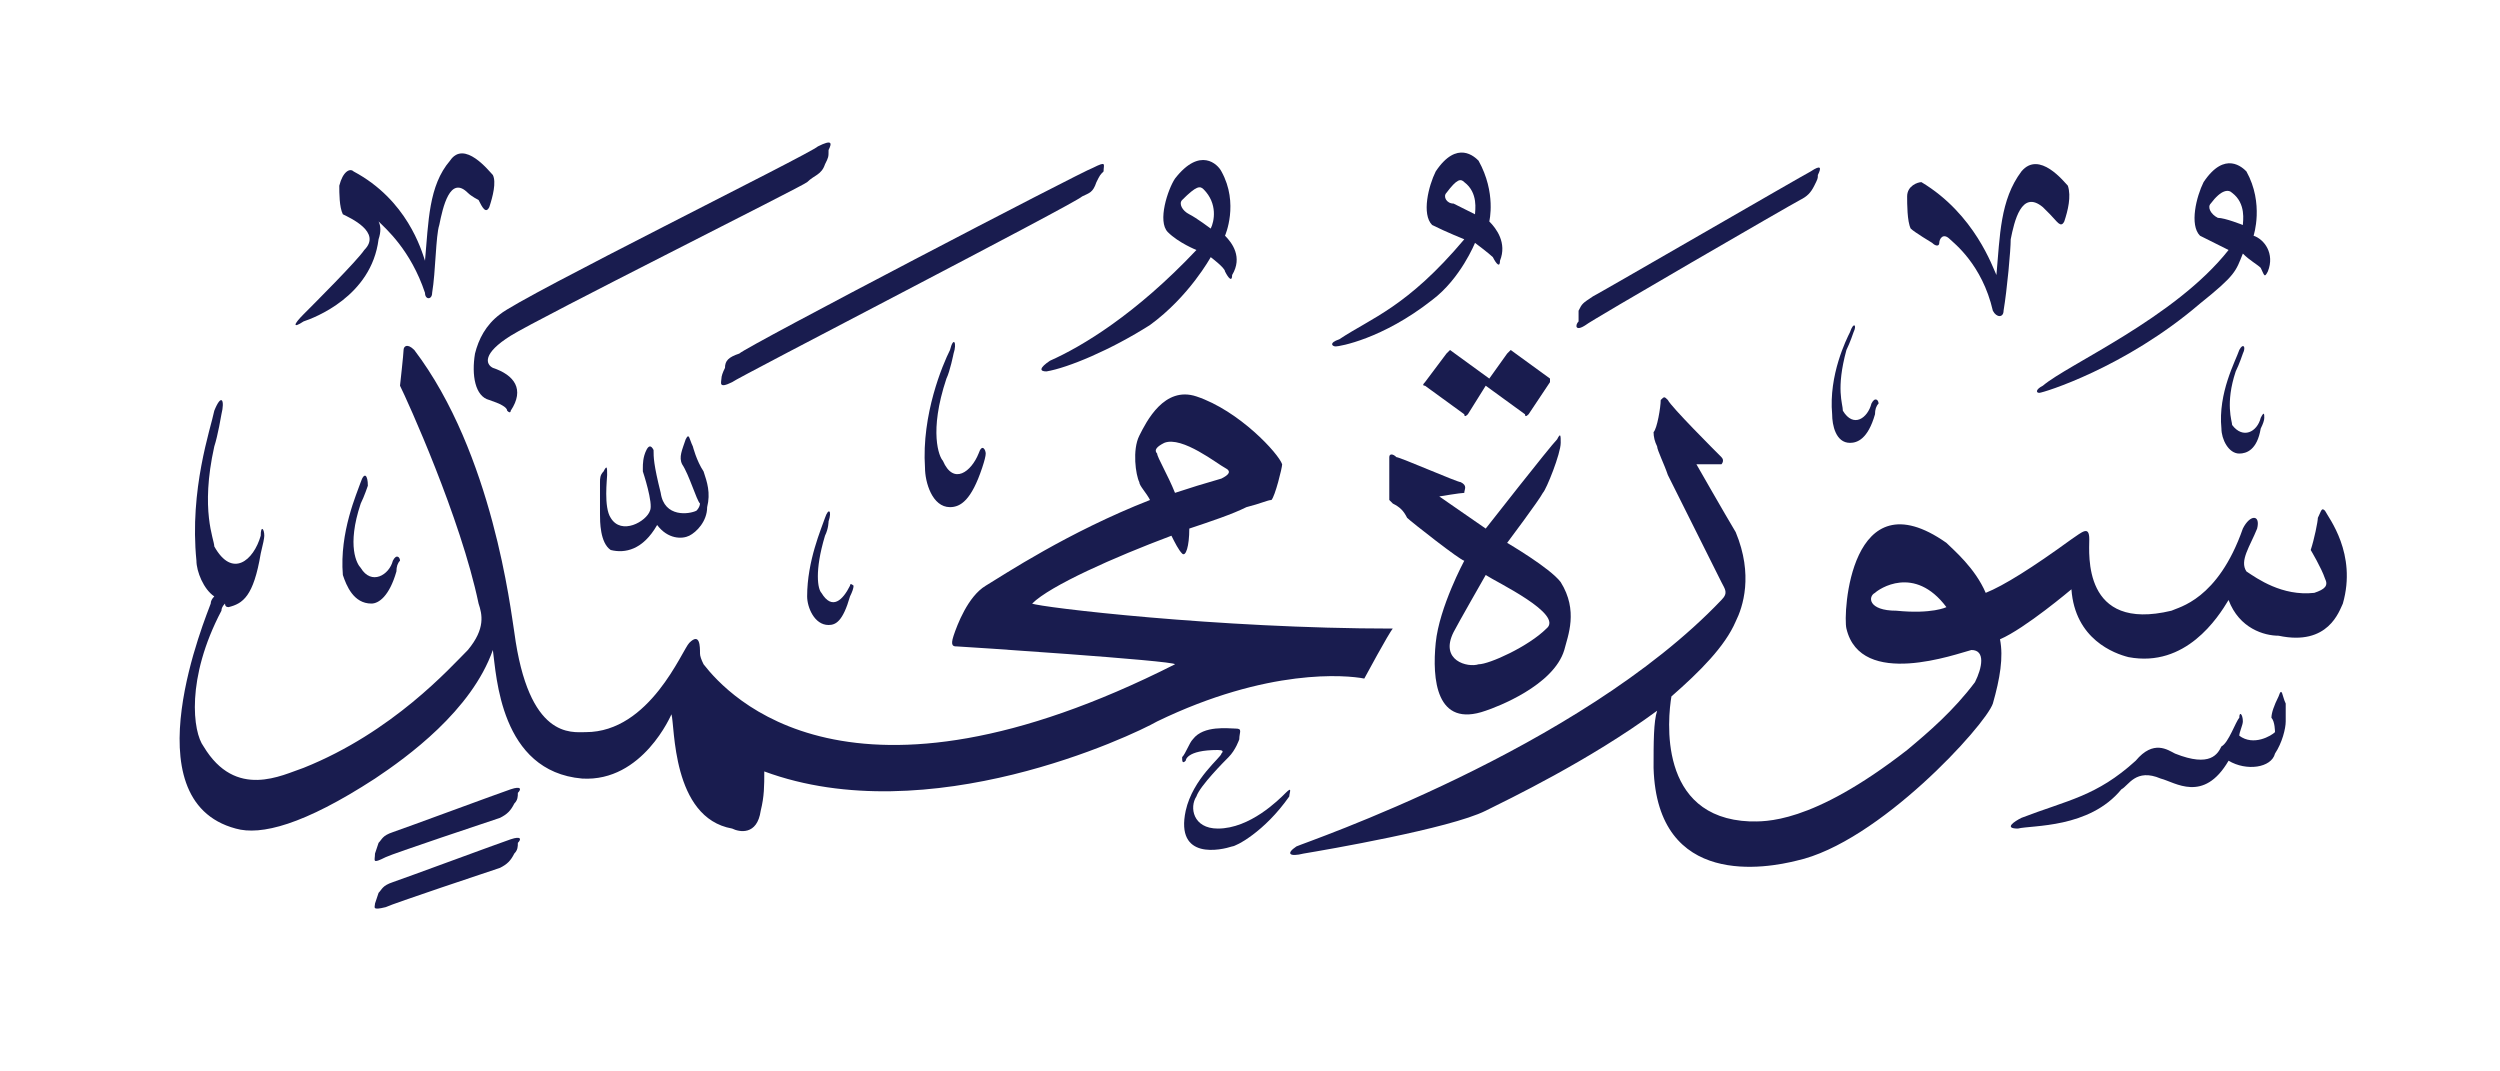 <svg height="30" viewBox="0 0 70 30" width="70" xmlns="http://www.w3.org/2000/svg"><g fill="#191c4f"><path d="m14.5 23.6c0 .1 0 .2-.1.3-.1.2-.2.3-.4.4-.3.1-3 1-3.2 1.1-.4.1-.3 0-.3-.1q0 0 .1-.3c.1-.1.1-.2.4-.3s3-1.1 3.3-1.2.3 0 .2.1z"/><path d="m14.5 22.2c0 .1 0 .2-.1.3-.1.2-.2.3-.4.4-.3.1-3 1-3.2 1.1-.4.2-.3.1-.3-.1q0 0 .1-.3c.1-.1.1-.2.4-.3s3-1.1 3.3-1.2.3 0 .2.1z"/><path d="m34.6 20.4c.2 0 .1.1.1.3 0 0-.1.3-.3.5-.1.1-.8.8-.9 1.1-.2.3-.1.9.6.9.9 0 1.7-.8 1.9-1s.1 0 .1.1c-.7 1-1.5 1.4-1.6 1.4-.3.1-1.6.4-1.3-1 .2-.9 1-1.5 1-1.6q.1-.1-.1-.1c-.9 0-.9.3-.9.3-.1.1-.1 0-.1-.1.1-.1.2-.4.3-.5.3-.4 1-.3 1.2-.3z"/><path d="m64 19.7v.5c0 .2-.1.6-.3.9-.1.4-.8.5-1.3.2-.7 1.2-1.5.6-1.9.5-.7-.3-.9.2-1.1.3-.9 1.1-2.5 1-2.9 1.1-.4 0-.1-.2.1-.3 1.3-.5 2.1-.6 3.2-1.6.5-.6.9-.3 1.1-.2 1 .4 1.2 0 1.3-.2.2-.1.4-.7.5-.8 0-.2.1-.1.1.1 0 .1-.1.3-.1.4.4.3.9 0 1-.1 0 0 0-.3-.1-.4q0-.2.2-.6c.1-.3.1 0 .2.2z"/><path d="m43.8 18.2c-.3 1-1.9 1.6-2.2 1.7-1.4.5-1.5-.9-1.4-1.9s.8-2.3.8-2.3c-.1 0-1.5-1.1-1.6-1.2-.1-.2-.2-.3-.4-.4-.1-.1-.1-.1-.1-.1s0-1.1 0-1.2.1-.1.2 0c.1 0 1.7.7 1.8.7.2.1.1.2.1.3-.1 0-.7.1-.7.1l1.3.9s1.8-2.3 2-2.5c.1-.2.1-.1.1.1 0 .3-.4 1.3-.5 1.4-.1.2-1 1.4-1 1.4s1.2.7 1.5 1.1c.5.8.2 1.5.1 1.9zm-2.2-2.1s-.8 1.4-.9 1.6c-.4.8.4 1 .7.9.3 0 1.4-.5 1.9-1 .5-.4-1.4-1.3-1.7-1.5z" fill-rule="evenodd"/><path d="m10.3 13.6s-.1.3-.2.5c-.4 1.2-.1 1.7 0 1.8.3.5.8.2.9-.2.1-.2.2-.1.2 0q-.1.1-.1.3c-.2.7-.5.9-.7.9-.5 0-.7-.5-.8-.8-.1-1.2.4-2.3.5-2.6s.2-.2.2.1z"/><path d="m65.6 16.9c-.1.2-.4 1.2-1.8.9-.4 0-1.1-.2-1.4-1-.3.5-1.2 1.9-2.8 1.6-.4-.1-1.5-.5-1.6-1.9 0 0-1.3 1.1-2 1.4.1.5 0 1.1-.2 1.8-.2.6-3.2 3.9-5.5 4.4-.8.2-3.9.8-4-2.6 0-.7 0-1.3.1-1.6-1.9 1.4-4.2 2.5-4.8 2.8-1 .5-4.5 1.1-5.1 1.2-.4.1-.5 0-.2-.2.2-.1 7.9-2.7 11.9-6.9.2-.2.1-.3 0-.5s-1.3-2.6-1.5-3c-.1-.3-.3-.7-.3-.8q-.1-.2-.1-.4c.1-.1.2-.7.2-.9.1-.1.1-.1.2 0 .1.2 1.3 1.4 1.5 1.6.1.1 0 .2 0 .2-.1 0-.7 0-.7 0s.8 1.4 1.1 1.9c.5 1.2.2 2.1 0 2.5-.3.7-1 1.4-1.8 2.1-.1.6-.4 3.4 2.2 3.5.4 0 1.7.1 4.4-2 .6-.5 1.3-1.1 1.9-1.9.2-.4.3-.9-.1-.9-.4.1-3.1 1.1-3.5-.6-.1-.4.1-4.3 2.8-2.4.2.2.8.7 1.1 1.4.5-.2 1.3-.7 2.4-1.5.3-.2.5-.4.5 0s-.2 2.6 2.3 2c.2-.1 1.3-.3 2-2.3.2-.4.5-.4.4 0-.2.5-.5.9-.3 1.2.3.2 1 .7 1.9.6.3-.1.4-.2.3-.4-.1-.3-.4-.8-.4-.8.1-.3.2-.8.2-.9.1-.2.1-.3.2-.2.1.2.9 1.2.5 2.6zm-11.1.1c-.9-1.2-1.9-.5-2-.4-.2.1-.2.5.6.5 1 .1 1.4-.1 1.4-.1z" fill-rule="evenodd"/><path d="m23.2 14.6s0 .2-.1.4c-.3 1-.2 1.5-.1 1.6.3.5.6.2.8-.2 0-.1.1 0 .1 0q0 .1-.1.3c-.2.7-.4.8-.6.8-.4 0-.6-.5-.6-.8 0-1 .4-1.9.5-2.2s.2-.2.1.1z"/><path d="m19.4 12.5s.1.4.3.7c.1.3.2.6.1 1 0 .4-.3.7-.5.8s-.6.1-.9-.3c-.4.7-.9.8-1.3.7-.3-.2-.3-.8-.3-1 0-.1 0-.7 0-.9 0-.1 0-.2.1-.3.1-.2.1-.1.1.1 0 .1-.1.9.1 1.2.3.5 1 .1 1.1-.2.1-.2-.2-1.1-.2-1.1q0-.1 0-.1c0-.1 0-.3.1-.5q.1-.2.2 0c0 .2 0 .4.2 1.2.1.7.8.6 1 .5.1-.1.1-.2.1-.2-.1-.1-.3-.8-.5-1.1-.1-.2 0-.4.1-.7.1-.2.1 0 .2.2z"/><path d="m42.3 9.8 1.1.8q0 .1 0 .1l-.6.9q-.1.1-.1 0l-1.1-.8-.5.8q-.1.1-.1 0l-1.1-.8q-.1 0 0-.1l.6-.8q.1-.1.1-.1l1.1.8.5-.7q.1-.1.1-.1z"/><path d="m39 17.6c-.1.1-.8 1.4-.8 1.4-.5-.1-2.7-.3-5.8 1.2-.7.4-6.4 3.1-11 1.4 0 .4 0 .7-.1 1.1-.1.7-.6.6-.8.5-1.7-.3-1.6-2.9-1.7-3.2 0 0-.8 1.9-2.5 1.8-2.3-.2-2.4-2.9-2.5-3.6-.6 1.7-2.4 3-3.3 3.6-2 1.3-3.2 1.6-3.9 1.4-3-.8-.8-6-.7-6.3q0-.1.1-.2c-.3-.2-.5-.7-.5-1-.2-2 .4-3.7.5-4.2.2-.5.3-.3.2.1 0 0-.1.6-.2.9-.4 1.8 0 2.6 0 2.8.5.9 1.1.4 1.3-.3 0-.3.1-.2.1 0q0 .1-.1.5c-.2 1.2-.5 1.4-.9 1.5q-.1 0-.1-.1-.1.1-.1.2c-1 1.9-.8 3.4-.5 3.8.9 1.5 2.2.8 2.8.6 2.5-1 4.1-2.8 4.6-3.3.5-.6.4-1 .3-1.3-.5-2.4-2-5.7-2.2-6.1 0 0 .1-.9.1-1s.1-.2.3 0c2.2 2.9 2.7 7.3 2.8 7.9.4 3 1.6 2.8 2 2.8 1.8 0 2.7-2.3 2.9-2.5.3-.3.3.1.3.3q0 .1.1.3c.7.9 4.1 4.6 13.2 0 0-.1-6-.5-6.1-.5s-.2 0-.1-.3.4-1.1.9-1.4 2.3-1.5 4.6-2.4c-.1-.2-.3-.4-.3-.5-.1-.2-.2-.9 0-1.3s.7-1.4 1.6-1.1c1.2.4 2.3 1.6 2.4 1.9 0 .1-.2.9-.3 1-.1 0-.3.1-.7.2-.4.2-1 .4-1.6.6 0 .5-.1.8-.2.7s-.2-.3-.3-.5c-1.6.6-3.4 1.4-3.9 1.9.2.1 5.2.7 10.1.7zm-6.6-4.9c0 .1.3.6.5 1.1q.6-.2 1.3-.4c.2-.1.3-.2.1-.3s-1.2-.9-1.7-.7c-.2.1-.3.2-.2.3z" fill-rule="evenodd"/><path d="m62.8 9.9s-.1.3-.2.5c-.3.9-.1 1.4-.1 1.5.3.4.7.2.8-.2.1-.2.1-.1.1 0q0 .1-.1.3c-.1.6-.4.7-.6.7-.3 0-.5-.4-.5-.7-.1-1 .4-1.9.5-2.2.1-.2.2-.1.1.1z"/><path d="m26.7 9.9s-.1.5-.2.7c-.5 1.5-.2 2.2-.1 2.3.3.7.8.3 1-.2.1-.3.2-.1.2 0q0 .1-.1.4c-.3.9-.6 1.1-.9 1.1-.5 0-.7-.7-.7-1.1-.1-1.5.5-2.9.7-3.3.1-.4.2-.2.1.1z"/><path d="m51.9 9.3s-.1.3-.2.5c-.3 1.1-.1 1.5-.1 1.7.3.5.7.2.8-.2.1-.2.2-.1.2 0q-.1.1-.1.3c-.2.7-.5.8-.7.8-.4 0-.5-.5-.5-.8-.1-1.1.4-2.1.5-2.3.1-.3.2-.2.1 0z"/><path d="m50.9 4.9c0 .1 0 .1-.1.3s-.2.3-.4.4-5.9 3.4-6 3.5c-.3.2-.3 0-.2-.1q0 0 0-.3c.1-.2.1-.2.4-.4.2-.1 5.9-3.4 6.1-3.5.3-.2.3-.1.2.1z"/><path d="m57.9 5.2c.1.3 0 .7-.1 1-.1.2-.2 0-.4-.2 0 0-.1-.1-.2-.2-.6-.5-.8.4-.9.9 0 .3-.1 1.4-.2 2 0 .2-.2.2-.3 0-.3-1.3-1.1-1.9-1.2-2-.2-.2-.3 0-.3.1s-.1.1-.2 0c0 0-.5-.3-.6-.4-.1-.2-.1-.7-.1-.9 0-.3.3-.4.4-.4 1.5.9 2 2.4 2.1 2.6.1-1.1.1-2.1.7-2.9.5-.6 1.2.3 1.3.4z"/><path d="m63.5 7.6c-.1.2-.1.1-.2-.1-.1-.1-.3-.2-.5-.4-.2.5-.2.6-1.2 1.4-2.1 1.8-4.4 2.5-4.5 2.5s-.1-.1.1-.2c.7-.6 3.7-1.9 5.2-3.8 0 0-.4-.2-.8-.4-.3-.3-.1-1.1.1-1.5.6-.9 1.1-.4 1.2-.3.5.9.2 1.8.2 1.8.3.1.6.5.4 1zm-1-2.2c-.1-.1-.3-.1-.6.3-.1.1 0 .3.2.4.2 0 .7.2.7.2 0-.1.1-.6-.3-.9z" fill-rule="evenodd"/><path d="m30.9 4.8c-.1.1-.1.1-.2.3-.1.3-.2.3-.4.4-.2.2-9.7 5.1-9.8 5.2-.4.2-.3 0-.3-.1q0-.1.1-.3c0-.2.1-.3.4-.4.2-.2 9.6-5.1 9.9-5.2.4-.2.3-.1.3.1z"/><path d="m34.5 7.7c0 .2-.1.1-.2-.1 0-.1-.4-.4-.4-.4s-.6 1.1-1.7 1.9c-1.1.7-2.3 1.2-2.9 1.3-.2 0-.2-.1.1-.3.9-.4 2.4-1.3 4.1-3.1 0 0-.5-.2-.8-.5s0-1.2.2-1.5c.7-.9 1.2-.4 1.3-.2.5.9.1 1.8.1 1.8.2.2.5.6.2 1.1zm-.8-2.4c-.1-.1-.2-.1-.6.3-.1.1 0 .3.2.4s.6.4.6.4c.1-.2.2-.7-.2-1.1z" fill-rule="evenodd"/><path d="m13.8 4.9c.1.2 0 .6-.1.9-.1.2-.2 0-.3-.2 0 0-.2-.1-.3-.2-.5-.5-.7.4-.8.9-.1.3-.1 1.3-.2 1.9 0 .2-.2.2-.2 0-.4-1.2-1.1-1.8-1.3-2q0 0 0 0 .1.2 0 .5c-.2 1.6-1.8 2.2-2.1 2.3-.3.2-.3.1 0-.2s1.5-1.5 1.7-1.8c.5-.5-.4-.9-.6-1-.1-.2-.1-.6-.1-.8.1-.4.3-.5.4-.4 1.5.8 1.9 2.2 2 2.5.1-1.1.1-2.1.7-2.8.4-.6 1.1.3 1.2.4z"/><path d="m42 7.3c0 .2-.1.1-.2-.1-.1-.1-.5-.4-.5-.4s-.4 1-1.2 1.6c-1.4 1.1-2.6 1.3-2.7 1.3s-.2-.1.1-.2c.9-.6 1.9-.9 3.5-2.8 0 0-.5-.2-.9-.4-.3-.3-.1-1.1.1-1.5.6-.9 1.1-.4 1.2-.3.5.9.3 1.7.3 1.7.2.2.5.6.3 1.1zm-1-2.2c-.1-.1-.2-.1-.5.3-.1.1 0 .3.2.3.2.1.6.3.6.3 0-.1.1-.6-.3-.9z" fill-rule="evenodd"/><path d="m23.2 4.2c0 .2 0 .2-.1.4-.1.3-.3.3-.5.5-.1.1-7.5 3.8-8.3 4.3s-.7.8-.5.9c.6.2.9.6.5 1.2 0 0 0 .1-.1 0 0-.1-.2-.2-.5-.3-.4-.1-.5-.7-.4-1.3.1-.4.3-.8.7-1.1.6-.5 8.7-4.5 8.9-4.7.4-.2.4-.1.3.1z"/></g></svg>
